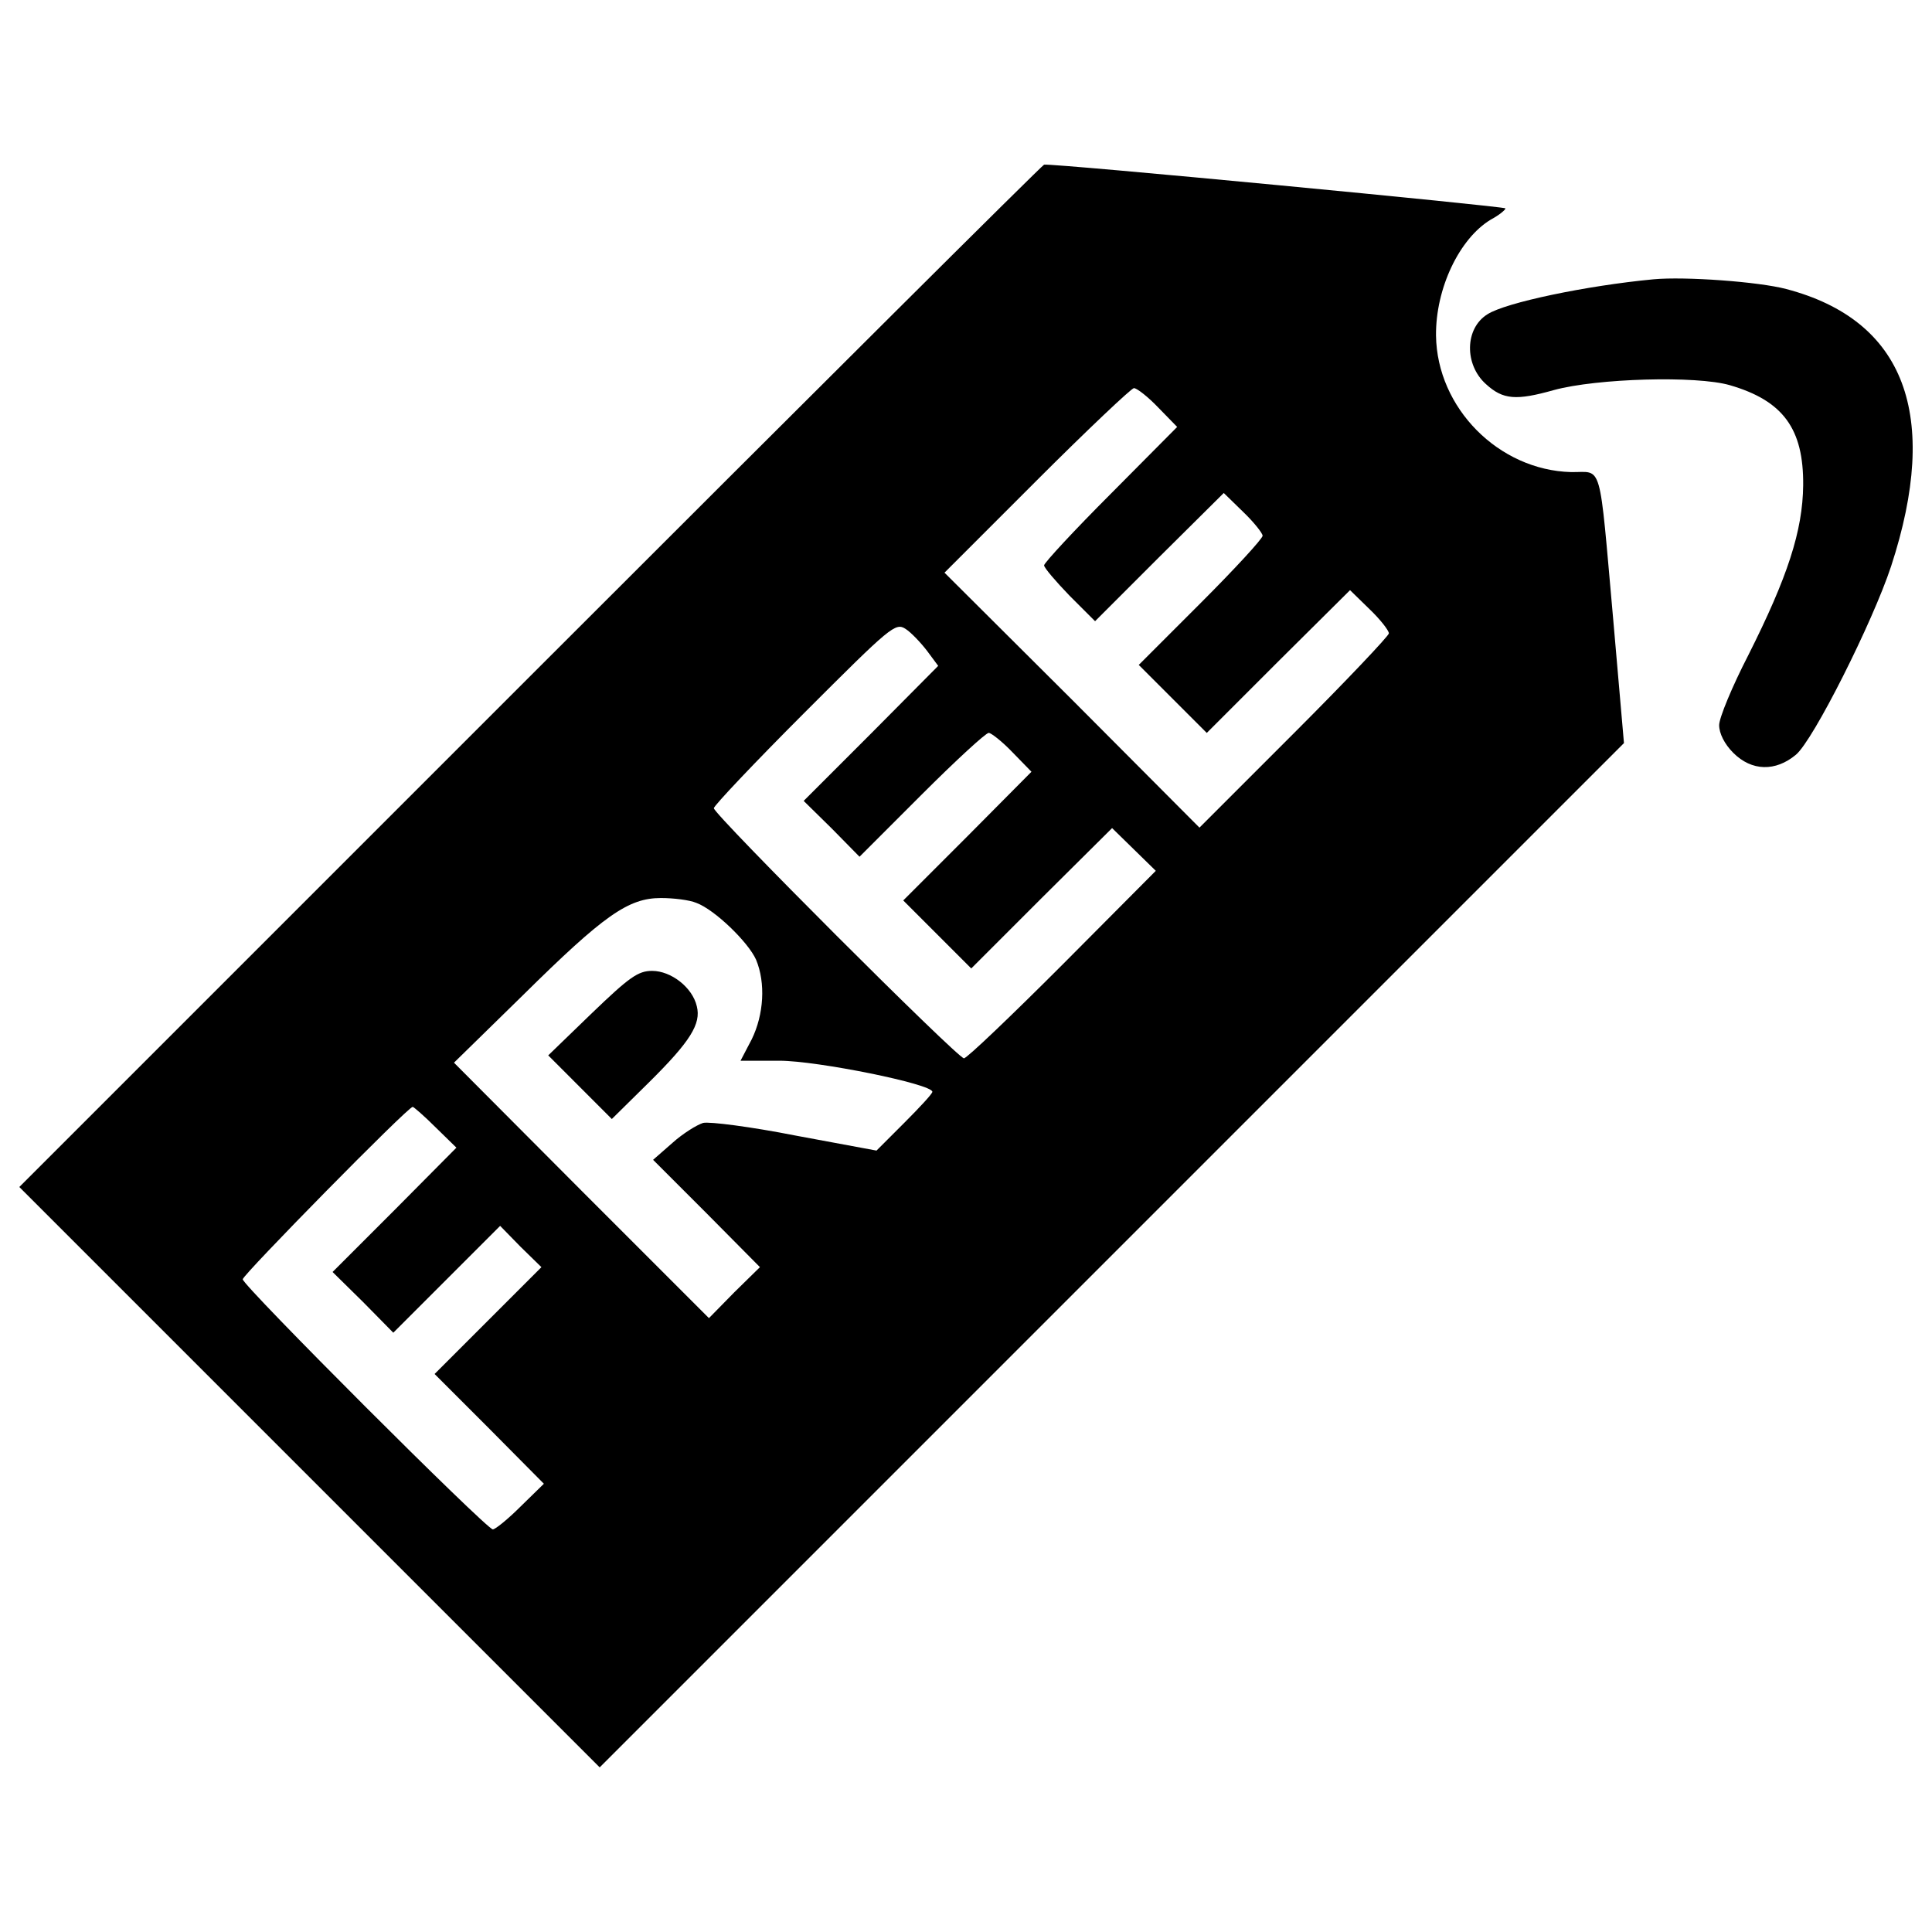 <?xml version="1.0" encoding="utf-8"?>
<!-- Svg Vector Icons : http://www.onlinewebfonts.com/icon -->
<!DOCTYPE svg PUBLIC "-//W3C//DTD SVG 1.1//EN" "http://www.w3.org/Graphics/SVG/1.1/DTD/svg11.dtd">
<svg version="1.1" xmlns="http://www.w3.org/2000/svg" xmlns:xlink="http://www.w3.org/1999/xlink" x="0px" y="0px" viewBox="0 0 1000 1000" enable-background="new 0 0 1000 1000" xml:space="preserve">
    <g>
        <g transform="translate(0,511) scale(0.1,-0.1)">
            <path d="M2744.5,1610.6L100-1033.9l1503.2-1503.3L3104-4037.9L5756-1385.8l2649.6,2649.6l-55.3,636c-75.4,842.1-52.8,764.2-218.7,766.7c-374.6,10-693.8,331.8-698.8,706.4c-2.5,243.8,120.7,502.8,284.1,600.8c42.7,22.6,75.4,50.3,75.4,57.8c0,10.1-2332.8,233.8-2388.1,226.2C5396.6,4257.7,4200,3066.1,2744.5,1610.6z M5994.9,3000.8l98.1-100.6l-344.4-346.9c-188.5-188.5-344.4-357-344.4-369.5s60.3-82.9,130.7-155.9l133.2-133.2l331.8,331.8l334.3,331.8l100.5-98c55.3-52.8,100.6-110.6,100.6-123.2c0-15.1-143.3-170.9-319.3-346.9l-321.8-321.8l176-176l176-176l369.5,369.5l372.1,369.5l100.5-98c55.3-52.8,100.5-110.6,100.5-125.7c0-12.6-221.2-246.3-490.2-515.3l-490.2-490.2l-658.6,661.1l-661.1,658.6l477.6,477.6c261.4,261.4,490.2,477.6,502.8,477.6C5884.2,3101.3,5942.1,3056.1,5994.9,3000.8z M4798.3,1741.4l57.8-77.9L4509.2,1314l-349.4-349.4l145.8-143.3l143.3-145.8l321.8,321.8c176,176,331.8,319.3,346.9,319.3c12.6,0,70.4-45.2,123.2-100.6l98-100.6l-331.8-334.3l-331.8-331.8l176-176l176-176l364.5,364.5l364.5,362l113.1-110.6l113.1-110.6l-482.7-485.2c-266.4-266.5-495.2-485.2-510.3-485.2c-32.7,0-1294.6,1261.9-1294.6,1294.6c0,12.6,211.2,236.3,470.1,495.2c444.9,444.9,470.1,467.6,522.9,432.4C4715.3,1836.9,4765.6,1784.1,4798.3,1741.4z M3604.2,436.7c95.5-35.2,269-203.6,309.2-294.1c50.3-120.7,40.2-284.1-22.6-412.3L3833-380.3h201.1c196.1,0,791.8-120.7,791.8-160.9c0-10.1-65.4-80.4-145.8-160.9l-143.3-143.3l-419.8,77.9c-228.8,45.2-444.9,72.9-477.6,65.3c-32.7-10.1-105.6-55.3-158.4-103l-100.6-88l276.5-276.5l276.5-279l-133.2-130.7l-130.7-133.2l-661.1,661.1l-658.6,661.1l357,349.4c419.8,414.8,545.5,502.8,713.9,502.8C3486.1,461.8,3569,451.8,3604.2,436.7z M2254.3-724.7l108.1-105.6L2043.2-1152l-321.8-321.8l158.4-155.9l155.9-158.4l276.5,276.5l276.5,276.5l105.6-108.1l108.1-105.6l-276.5-276.5l-276.5-276.5l284.1-284.1l281.6-284L2694.2-2688c-65.4-65.4-130.7-118.1-143.3-118.1c-32.7,0-1294.6,1261.9-1294.6,1294.6c0,22.6,854.7,892.4,879.8,892.4C2141.2-619.1,2196.5-666.9,2254.3-724.7z"/>
            <path d="M3063.8-133.9l-226.2-218.7L3000.9-516L3166.8-682l191.1,188.5c216.2,213.7,271.5,304.2,248.9,394.7c-22.6,98-133.2,183.5-231.3,183.5C3302.6,84.8,3257.3,52.1,3063.8-133.9z"/>
            <path d="M8558.9,3664.4c-346.9-32.7-766.7-120.7-859.7-181c-118.1-72.9-120.6-261.4-7.5-362c88-80.4,155.9-85.5,351.9-30.2c221.2,60.3,736.5,75.4,910,25.1c276.5-80.4,382.1-226.2,379.6-517.8c-2.5-236.3-80.4-475.1-284.1-879.8c-82.9-160.9-150.8-324.3-150.8-362c0-42.7,27.6-98,72.9-143.3c95.5-95.5,218.7-98,324.3-10c90.5,75.4,397.2,686.3,492.7,975.3c256.4,784.3,70.4,1274.5-543,1435.4C9101.9,3651.9,8722.3,3679.5,8558.9,3664.4z"/>
        </g>
    </g>
</svg>
